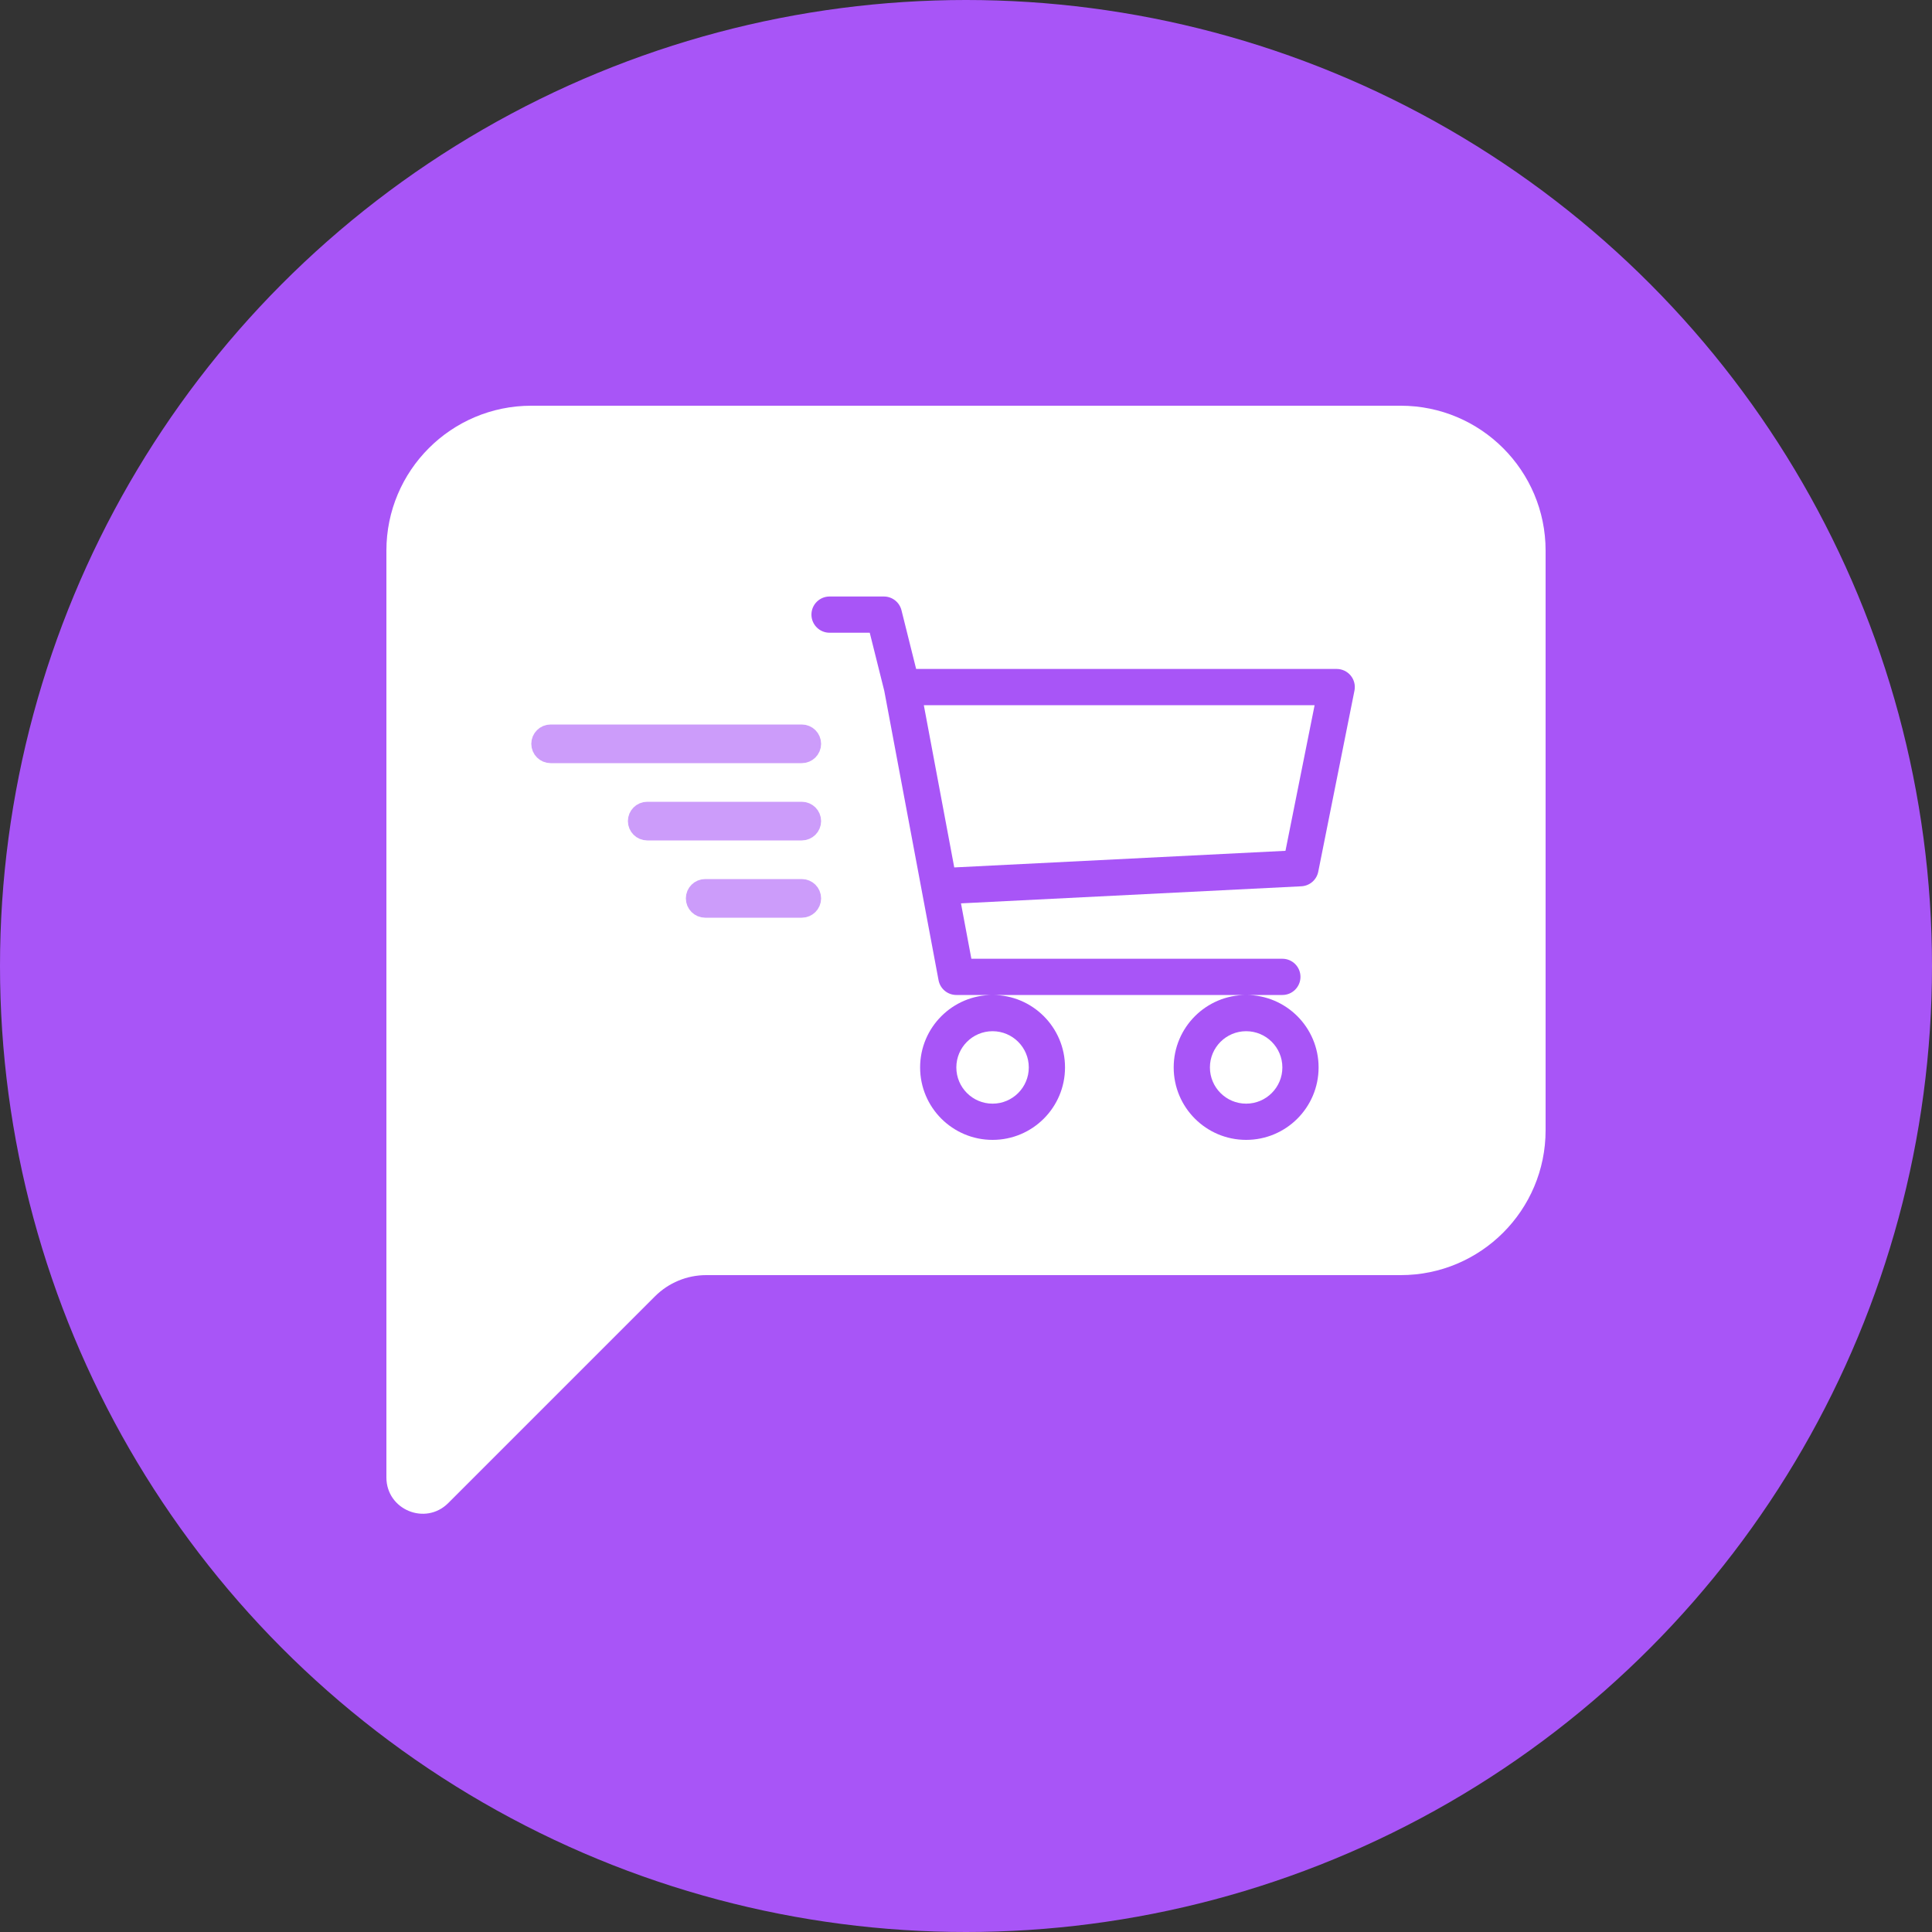 <svg width="100" height="100" viewBox="0 0 100 100" fill="none" xmlns="http://www.w3.org/2000/svg">
<rect x="0" y="0" width="100" height="100" fill="#333333" stroke="none"/>
<circle cx="50" cy="50" r="50" fill="#A855F7"/>
<path d="M27.5 21C23.358 21 20 24.358 20 28.5V76.473C20 78.144 22.02 78.98 23.201 77.799L33.902 67.098C34.605 66.395 35.559 66 36.553 66H72.5C76.642 66 80 62.642 80 58.5V28.5C80 24.358 76.642 21 72.5 21H27.5Z" fill="white"/>
<path d="M41.5 38H28.5C28.224 38 28 38.224 28 38.5C28 38.776 28.224 39 28.5 39H41.5C41.776 39 42 38.776 42 38.5C42 38.224 41.776 38 41.5 38Z" stroke="#A855F7" stroke-opacity="0.58"/>
<path d="M41.5 42H33.5C33.224 42 33 42.224 33 42.5C33 42.776 33.224 43 33.5 43H41.5C41.776 43 42 42.776 42 42.5C42 42.224 41.776 42 41.5 42Z" stroke="#A855F7" stroke-opacity="0.58"/>
<path d="M41.5 46H36.5C36.224 46 36 46.224 36 46.5C36 46.776 36.224 47 36.5 47H41.5C41.776 47 42 46.776 42 46.5C42 46.224 41.776 46 41.5 46Z" stroke="#A855F7" stroke-opacity="0.58"/>
<path d="M42 31.812C42 31.295 42.42 30.875 42.938 30.875H45.75C46.18 30.875 46.555 31.168 46.66 31.585L47.419 34.625H69.188C69.468 34.625 69.734 34.751 69.912 34.968C70.091 35.185 70.162 35.471 70.107 35.746L68.232 45.121C68.148 45.542 67.788 45.852 67.359 45.874L49.74 46.758L50.278 49.625H66.375C66.893 49.625 67.312 50.045 67.312 50.562C67.312 51.08 66.893 51.5 66.375 51.5H64.5H51.375H49.5C49.049 51.5 48.662 51.179 48.579 50.735L45.771 35.763L45.018 32.75H42.938C42.42 32.75 42 32.33 42 31.812ZM47.817 36.5L49.392 44.898L66.536 44.038L68.044 36.5H47.817ZM51.375 51.5C49.304 51.5 47.625 53.179 47.625 55.25C47.625 57.321 49.304 59 51.375 59C53.446 59 55.125 57.321 55.125 55.25C55.125 53.179 53.446 51.5 51.375 51.5ZM64.5 51.5C62.429 51.5 60.75 53.179 60.75 55.25C60.75 57.321 62.429 59 64.5 59C66.571 59 68.25 57.321 68.25 55.25C68.25 53.179 66.571 51.5 64.5 51.5ZM51.375 53.375C52.41 53.375 53.25 54.215 53.25 55.25C53.25 56.285 52.41 57.125 51.375 57.125C50.34 57.125 49.5 56.285 49.5 55.25C49.5 54.215 50.34 53.375 51.375 53.375ZM64.5 53.375C65.535 53.375 66.375 54.215 66.375 55.25C66.375 56.285 65.535 57.125 64.5 57.125C63.465 57.125 62.625 56.285 62.625 55.25C62.625 54.215 63.465 53.375 64.5 53.375Z" fill="#A855F7"/>
</svg>
